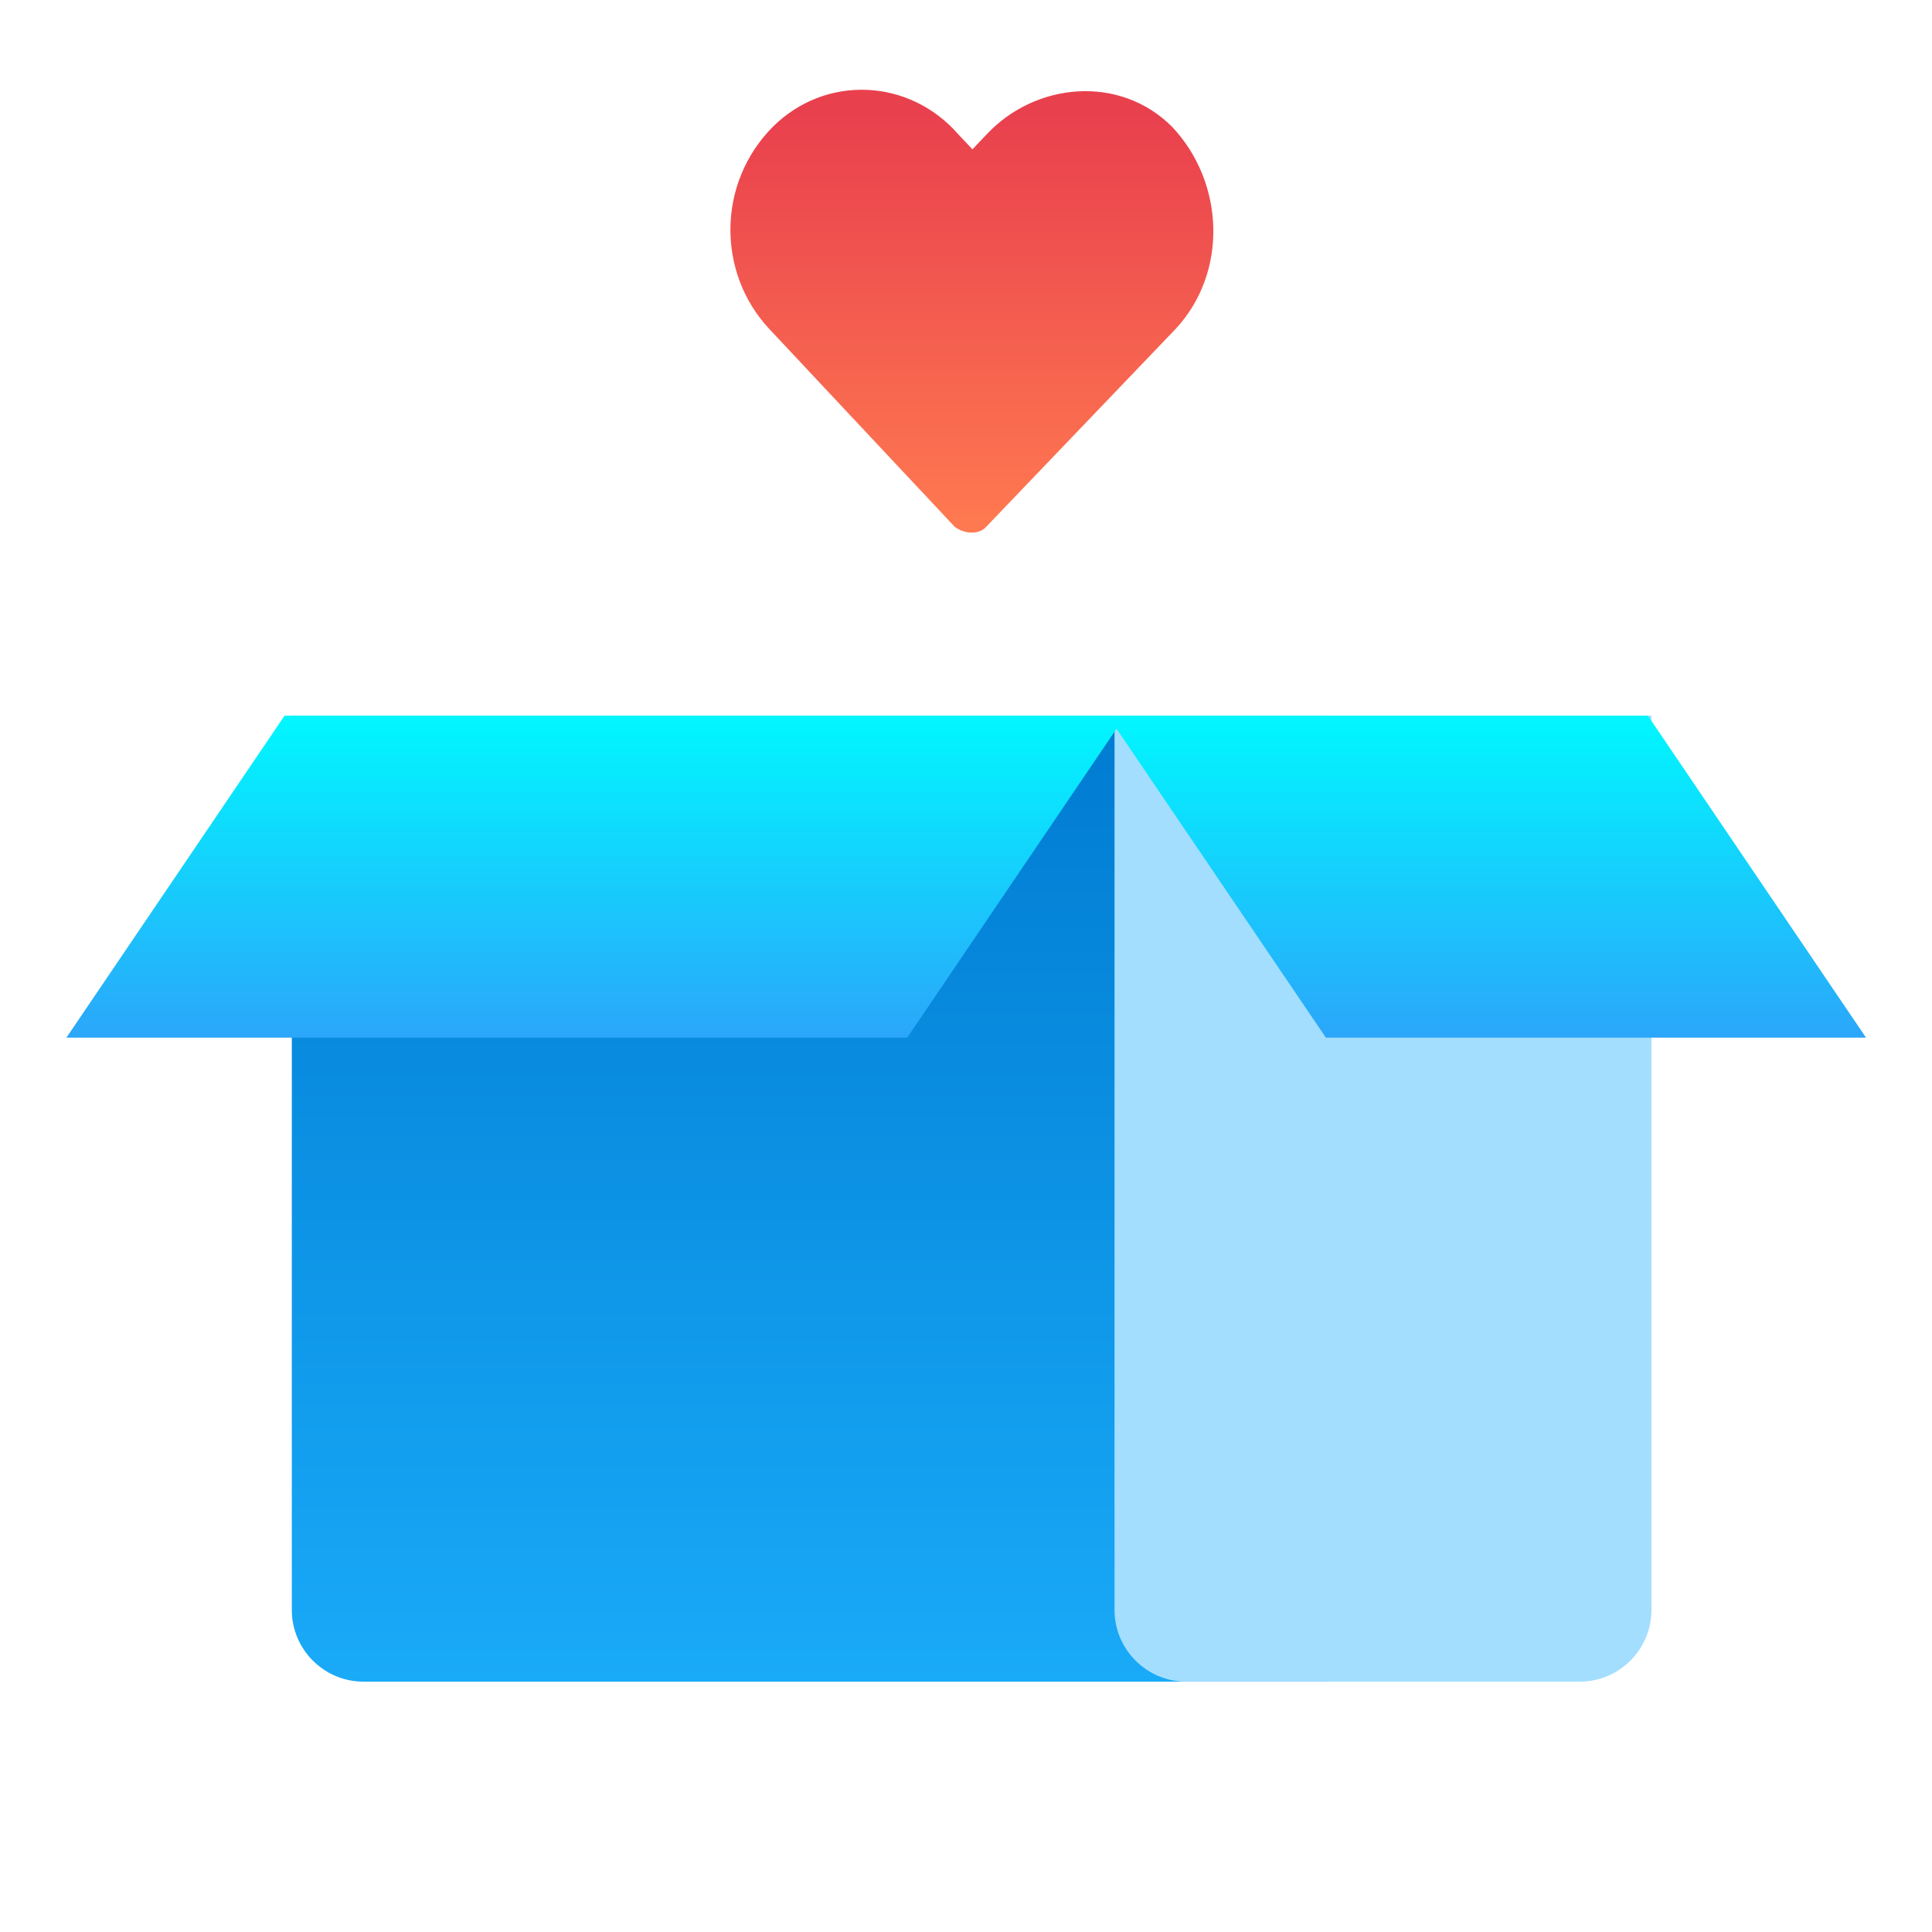 <svg width="48" height="48" viewBox="0 0 48 48" fill="none" xmlns="http://www.w3.org/2000/svg"><path d="M48 0H0V48H48V0Z" fill="white"></path><path d="M9.03 41.78H33.03V17.78H7.25V40C7.25 40.98 8.05 41.78 9.03 41.78Z" fill="url(#gift0_linear)"></path><path d="M27.69 17.78V40C27.69 40.98 28.49 41.78 29.47 41.78H39.25C40.23 41.78 41.03 40.98 41.03 40V17.78H27.69Z" fill="#A3DEFF"></path><path d="M46.361 25.78H32.941L27.52 17.78H40.941L46.361 25.78Z" fill="url(#gift1_linear)"></path><path d="M1.65 25.78H22.54L27.96 17.78H7.07L1.65 25.78Z" fill="url(#gift2_linear)"></path><path d="M24.5 13.09C24.331 13.28 23.98 13.28 23.721 13.09L19.11 8.17C17.811 6.78 17.811 4.55 19.201 3.15C20.511 1.85 22.59 1.94 23.811 3.34L24.16 3.71L24.511 3.34C25.73 2.04 27.82 1.85 29.12 3.15C30.43 4.54 30.511 6.77 29.21 8.17L24.5 13.09Z" fill="url(#gift3_linear)"></path><defs><linearGradient id="gift0_linear" x1="20.137" y1="17.782" x2="20.137" y2="41.782" gradientUnits="userSpaceOnUse"><stop stop-color="#007BD1"></stop><stop offset="1" stop-color="#19AAF8"></stop></linearGradient><linearGradient id="gift1_linear" x1="36.937" y1="17.782" x2="36.937" y2="25.782" gradientUnits="userSpaceOnUse"><stop stop-color="#00F7FF"></stop><stop offset="1" stop-color="#2BA6FA"></stop></linearGradient><linearGradient id="gift2_linear" x1="14.804" y1="17.782" x2="14.804" y2="25.782" gradientUnits="userSpaceOnUse"><stop stop-color="#00F7FF"></stop><stop offset="1" stop-color="#2BA6FA"></stop></linearGradient><linearGradient id="gift3_linear" x1="24.137" y1="2.226" x2="24.137" y2="13.226" gradientUnits="userSpaceOnUse"><stop offset="0.057" stop-color="#E9404E"></stop><stop offset="1" stop-color="#FF7A50"></stop></linearGradient></defs></svg>
